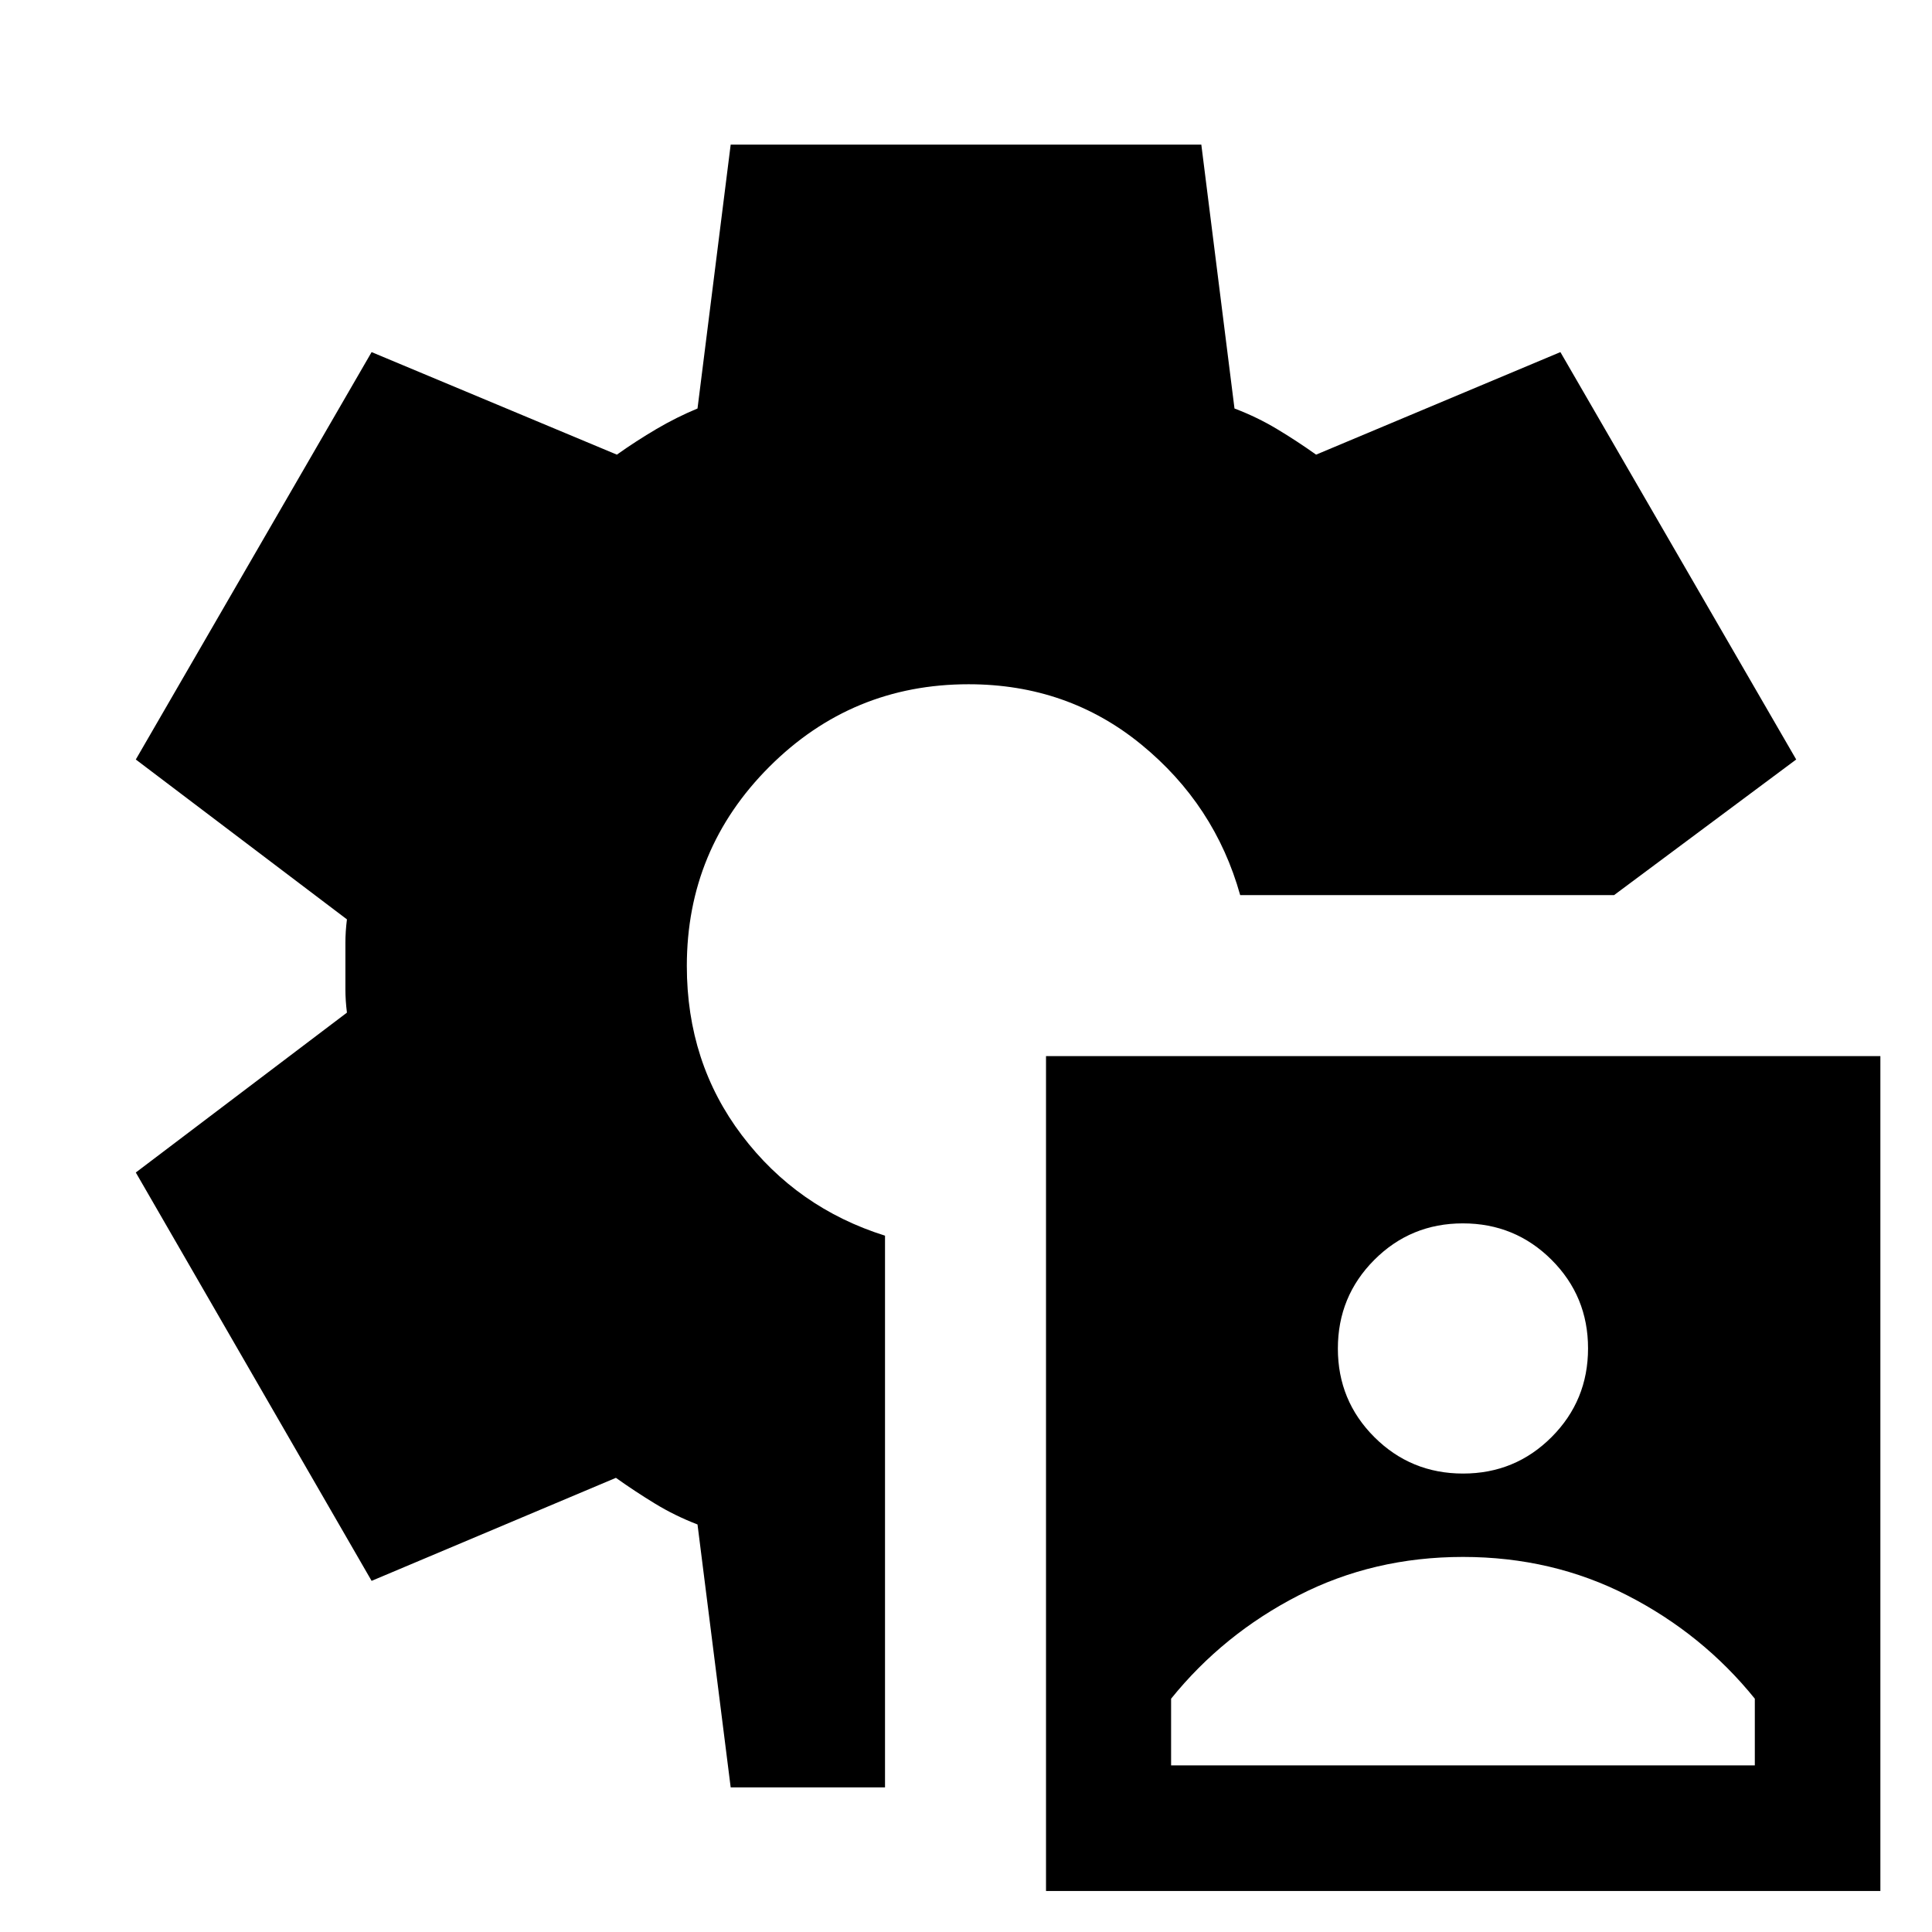 <svg xmlns="http://www.w3.org/2000/svg" height="24" viewBox="0 -960 960 960" width="24"><path d="M519.76-20.39v-414.83h414.59v414.83H519.76Zm62.15-62.39h290.05v-33.15q-25.93-32.11-63.26-51.28-37.33-19.16-81.77-19.16-44.43 0-81.76 19.16-37.33 19.17-63.26 51.28v33.15ZM726.98-227.8q25.91 0 44.01-18.14 18.1-18.14 18.1-44.06 0-25.91-18.14-44.01-18.14-18.1-44.06-18.1-25.91 0-44.01 18.14-18.1 18.14-18.1 44.06 0 25.91 18.14 44.01 18.14 18.1 44.06 18.1ZM363.07-71.87 346.59-202.5q-11.19-4.31-21.09-10.34-9.89-6.03-19.46-12.83l-121.39 51.19L67.48-377.39l104.91-79.44q-.76-6-.76-11.57v-23.16q0-5.57.76-11.61L67.48-582.61l117.17-202.43 121.87 50.95q9.57-6.8 19.65-12.73 10.09-5.92 20.42-10.2l16.48-131.11h233.86l16.48 131.11q11.19 4.24 21.09 10.19 9.89 5.94 19.46 12.74l121.39-50.95 117.17 202.43-90.5 67.39H616.24q-12.57-44.91-49.16-74.85-36.6-29.93-85.8-29.93-58 0-99 41t-41 99q0 48 27.36 84.12Q396-359.76 439.76-346v274.13h-76.69Z"/></svg>